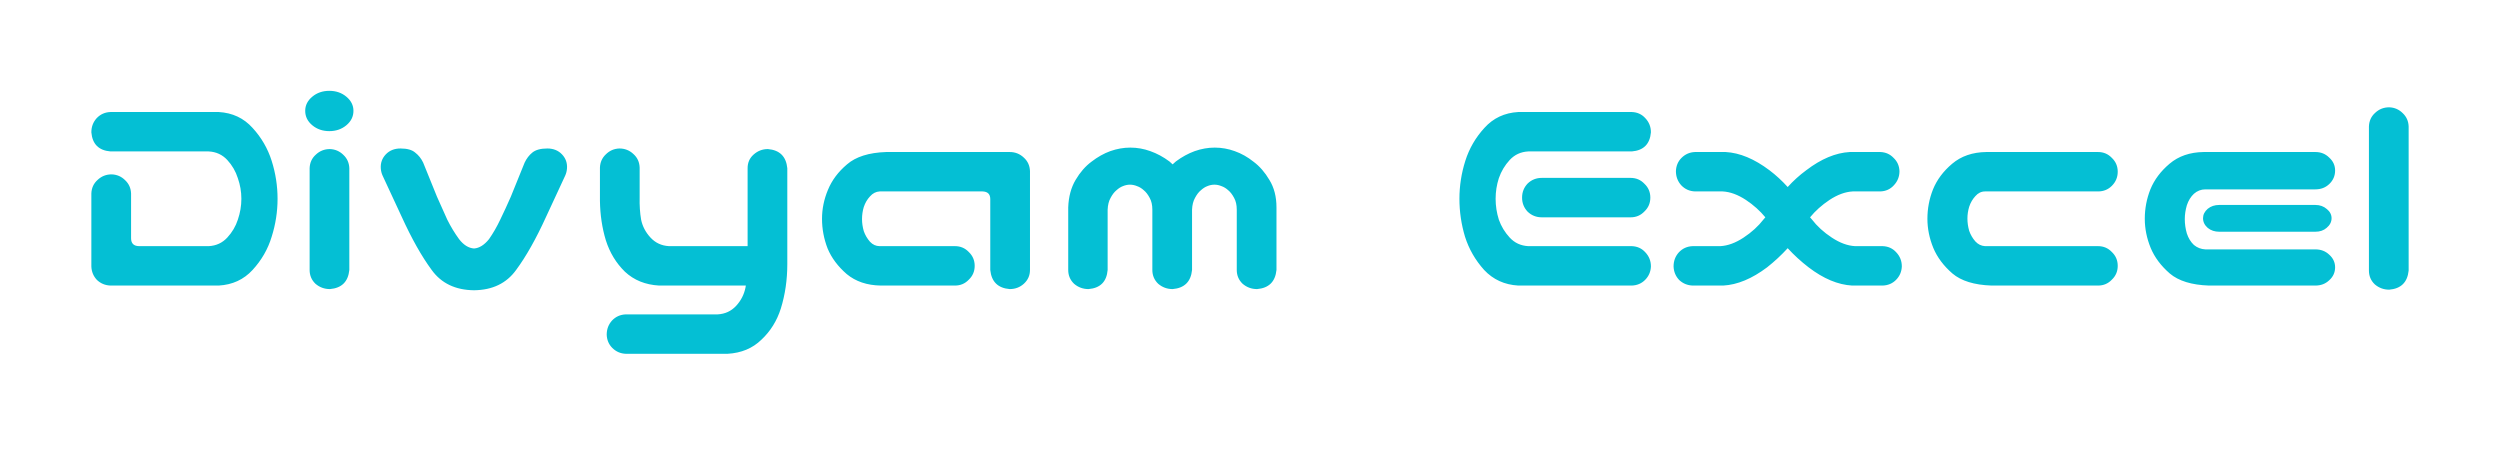 <svg width="166" height="30" viewBox="0 0 166 30" fill="none" xmlns="http://www.w3.org/2000/svg">
<g filter="url(#filter0_dd_1303_5084)">
<path d="M14.523 7.438C15.435 7.49 16.184 7.841 16.77 8.492C17.355 9.13 17.779 9.859 18.039 10.68C18.299 11.5 18.43 12.34 18.43 13.199C18.43 14.059 18.299 14.898 18.039 15.719C17.792 16.539 17.369 17.275 16.77 17.926C16.184 18.564 15.435 18.909 14.523 18.961H7.336C6.984 18.948 6.685 18.824 6.438 18.59C6.203 18.342 6.079 18.043 6.066 17.691V12.848C6.079 12.483 6.216 12.184 6.477 11.949C6.737 11.702 7.049 11.578 7.414 11.578C7.766 11.591 8.065 11.721 8.312 11.969C8.56 12.203 8.69 12.496 8.703 12.848V15.816C8.703 16.168 8.885 16.344 9.25 16.344H13.859C14.354 16.318 14.764 16.129 15.09 15.777C15.415 15.426 15.65 15.029 15.793 14.586C15.949 14.13 16.027 13.668 16.027 13.199C16.027 12.73 15.949 12.275 15.793 11.832C15.65 11.376 15.415 10.973 15.09 10.621C14.764 10.27 14.354 10.081 13.859 10.055H7.336C6.555 9.99 6.132 9.566 6.066 8.785C6.066 8.421 6.184 8.108 6.418 7.848C6.665 7.587 6.971 7.451 7.336 7.438H14.523ZM21.906 9.898C22.258 9.911 22.557 10.042 22.805 10.289C23.052 10.523 23.182 10.816 23.195 11.168V17.926C23.117 18.707 22.688 19.13 21.906 19.195C21.542 19.195 21.223 19.078 20.949 18.844C20.689 18.596 20.559 18.29 20.559 17.926V11.168C20.572 10.803 20.708 10.504 20.969 10.27C21.229 10.022 21.542 9.898 21.906 9.898ZM20.266 7.359C20.266 6.995 20.422 6.682 20.734 6.422C21.047 6.161 21.424 6.031 21.867 6.031C22.31 6.031 22.688 6.161 23 6.422C23.312 6.682 23.469 6.995 23.469 7.359C23.469 7.737 23.312 8.056 23 8.316C22.688 8.577 22.31 8.707 21.867 8.707C21.424 8.707 21.047 8.577 20.734 8.316C20.422 8.056 20.266 7.737 20.266 7.359ZM28.664 17.926C28 17.027 27.336 15.849 26.672 14.391L25.402 11.656C25.337 11.513 25.298 11.357 25.285 11.188C25.259 10.823 25.37 10.51 25.617 10.25C25.865 9.99 26.19 9.859 26.594 9.859C27.037 9.859 27.362 9.951 27.57 10.133C27.792 10.302 27.967 10.523 28.098 10.797L29.016 13.062C29.25 13.596 29.478 14.104 29.699 14.586C29.934 15.055 30.194 15.484 30.48 15.875C30.78 16.266 31.112 16.474 31.477 16.5C31.828 16.474 32.16 16.266 32.473 15.875C32.746 15.484 32.993 15.055 33.215 14.586C33.449 14.104 33.684 13.596 33.918 13.062L34.836 10.797C34.966 10.523 35.135 10.302 35.344 10.133C35.565 9.951 35.897 9.859 36.34 9.859C36.743 9.859 37.069 9.99 37.316 10.25C37.564 10.51 37.675 10.823 37.648 11.188C37.635 11.357 37.596 11.513 37.531 11.656L36.262 14.391C35.598 15.849 34.934 17.027 34.27 17.926C33.632 18.811 32.7 19.26 31.477 19.273C30.24 19.26 29.302 18.811 28.664 17.926ZM41.125 9.859C41.49 9.859 41.802 9.983 42.062 10.23C42.323 10.465 42.46 10.764 42.473 11.129V13.102C42.46 13.635 42.492 14.13 42.57 14.586C42.661 15.029 42.87 15.426 43.195 15.777C43.521 16.129 43.931 16.318 44.426 16.344H49.641V11.168C49.641 10.803 49.771 10.504 50.031 10.27C50.305 10.022 50.624 9.898 50.988 9.898C51.77 9.964 52.199 10.387 52.277 11.168V17.535C52.277 18.577 52.134 19.56 51.848 20.484C51.587 21.305 51.158 21.995 50.559 22.555C49.973 23.128 49.224 23.44 48.312 23.492H41.555C41.203 23.479 40.904 23.349 40.656 23.102C40.422 22.867 40.298 22.574 40.285 22.223C40.285 21.858 40.402 21.546 40.637 21.285C40.884 21.025 41.19 20.888 41.555 20.875H47.648C48.143 20.849 48.553 20.66 48.879 20.309C49.204 19.957 49.413 19.547 49.504 19.078C49.517 19.039 49.523 19 49.523 18.961H43.762C42.85 18.909 42.095 18.603 41.496 18.043C40.91 17.47 40.487 16.773 40.227 15.953C39.979 15.133 39.849 14.26 39.836 13.336V11.129C39.849 10.777 39.979 10.484 40.227 10.25C40.474 10.003 40.773 9.872 41.125 9.859ZM65.754 17.926V13.219C65.754 12.893 65.585 12.724 65.246 12.711H58.41C58.163 12.724 57.948 12.835 57.766 13.043C57.583 13.238 57.447 13.473 57.355 13.746C57.277 14.007 57.238 14.273 57.238 14.547C57.238 14.807 57.277 15.074 57.355 15.348C57.447 15.608 57.583 15.842 57.766 16.051C57.948 16.246 58.163 16.344 58.41 16.344H63.41C63.775 16.344 64.081 16.474 64.328 16.734C64.588 16.982 64.719 17.288 64.719 17.652C64.719 18.017 64.588 18.323 64.328 18.57C64.081 18.831 63.775 18.961 63.41 18.961H58.488C57.577 18.948 56.822 18.694 56.223 18.199C55.637 17.691 55.214 17.125 54.953 16.5C54.706 15.862 54.582 15.204 54.582 14.527C54.582 13.876 54.712 13.238 54.973 12.613C55.233 11.975 55.656 11.409 56.242 10.914C56.828 10.406 57.694 10.133 58.84 10.094H67.043C67.408 10.094 67.72 10.217 67.981 10.465C68.241 10.699 68.378 10.999 68.391 11.363V17.926C68.391 18.29 68.254 18.596 67.981 18.844C67.72 19.078 67.408 19.195 67.043 19.195C66.262 19.13 65.832 18.707 65.754 17.926ZM75.051 9.801C75.507 9.801 75.949 9.879 76.379 10.035C76.822 10.191 77.245 10.419 77.648 10.719C77.713 10.784 77.785 10.849 77.863 10.914C77.928 10.849 78 10.784 78.078 10.719C78.482 10.419 78.898 10.191 79.328 10.035C79.771 9.879 80.213 9.801 80.656 9.801C81.112 9.801 81.555 9.879 81.984 10.035C82.427 10.191 82.844 10.426 83.234 10.738C83.638 11.038 83.99 11.441 84.289 11.949C84.602 12.457 84.758 13.062 84.758 13.766V17.926C84.68 18.707 84.25 19.13 83.469 19.195C83.104 19.195 82.785 19.078 82.512 18.844C82.251 18.596 82.121 18.29 82.121 17.926V13.922C82.121 13.609 82.062 13.349 81.945 13.141C81.828 12.919 81.698 12.75 81.555 12.633C81.412 12.503 81.262 12.412 81.106 12.359C80.949 12.294 80.793 12.262 80.637 12.262C80.481 12.262 80.324 12.294 80.168 12.359C80.025 12.412 79.882 12.503 79.738 12.633C79.595 12.75 79.465 12.919 79.348 13.141C79.231 13.349 79.165 13.609 79.152 13.922V17.926C79.074 18.707 78.644 19.13 77.863 19.195C77.499 19.195 77.18 19.078 76.906 18.844C76.646 18.596 76.516 18.29 76.516 17.926V13.922C76.516 13.609 76.457 13.349 76.34 13.141C76.223 12.919 76.092 12.75 75.949 12.633C75.806 12.503 75.656 12.412 75.5 12.359C75.344 12.294 75.188 12.262 75.031 12.262C74.875 12.262 74.719 12.294 74.562 12.359C74.419 12.412 74.276 12.503 74.133 12.633C73.99 12.75 73.859 12.919 73.742 13.141C73.625 13.349 73.56 13.609 73.547 13.922V17.926C73.482 18.707 73.059 19.13 72.277 19.195C71.913 19.195 71.594 19.078 71.32 18.844C71.06 18.596 70.93 18.29 70.93 17.926V13.766C70.956 13.062 71.118 12.457 71.418 11.949C71.717 11.441 72.069 11.038 72.473 10.738C72.876 10.426 73.293 10.191 73.723 10.035C74.165 9.879 74.608 9.801 75.051 9.801ZM100.812 7.438H101.711H108.352C108.716 7.451 109.016 7.587 109.25 7.848C109.497 8.108 109.621 8.421 109.621 8.785C109.556 9.566 109.133 9.99 108.352 10.055H101.477C100.982 10.081 100.572 10.27 100.246 10.621C99.921 10.973 99.68 11.376 99.523 11.832C99.38 12.275 99.309 12.73 99.309 13.199C99.309 13.668 99.38 14.13 99.523 14.586C99.68 15.029 99.921 15.426 100.246 15.777C100.572 16.129 100.982 16.318 101.477 16.344H108.352C108.716 16.357 109.016 16.494 109.25 16.754C109.497 17.014 109.621 17.327 109.621 17.691C109.608 18.043 109.478 18.342 109.23 18.59C108.996 18.824 108.703 18.948 108.352 18.961H101.184H100.812C99.901 18.909 99.146 18.564 98.547 17.926C97.961 17.275 97.538 16.539 97.277 15.719C97.03 14.898 96.906 14.059 96.906 13.199C96.906 12.34 97.037 11.5 97.297 10.68C97.557 9.859 97.981 9.13 98.566 8.492C99.152 7.841 99.901 7.49 100.812 7.438ZM109.582 13.121C109.582 13.486 109.452 13.792 109.191 14.039C108.944 14.3 108.638 14.43 108.273 14.43H102.375C102.01 14.43 101.698 14.306 101.438 14.059C101.19 13.798 101.066 13.486 101.066 13.121C101.066 12.757 101.19 12.444 101.438 12.184C101.698 11.936 102.01 11.812 102.375 11.812H108.273C108.638 11.812 108.944 11.943 109.191 12.203C109.452 12.45 109.582 12.757 109.582 13.121ZM117.336 17.75C116.333 18.505 115.363 18.909 114.426 18.961H112.395C112.043 18.948 111.743 18.824 111.496 18.59C111.262 18.342 111.138 18.043 111.125 17.691C111.125 17.327 111.242 17.014 111.477 16.754C111.724 16.494 112.03 16.357 112.395 16.344H114.23C114.725 16.318 115.24 16.129 115.773 15.777C116.307 15.426 116.75 15.022 117.102 14.566C117.141 14.527 117.18 14.482 117.219 14.43C116.867 14 116.438 13.616 115.93 13.277C115.396 12.926 114.882 12.737 114.387 12.711H112.551C112.186 12.698 111.88 12.561 111.633 12.301C111.398 12.04 111.281 11.728 111.281 11.363C111.294 11.012 111.418 10.719 111.652 10.484C111.9 10.237 112.199 10.107 112.551 10.094H114.582C115.52 10.146 116.49 10.55 117.492 11.305C117.922 11.63 118.326 12.001 118.703 12.418C119.081 12.001 119.491 11.63 119.934 11.305C120.923 10.55 121.887 10.146 122.824 10.094H124.855C125.207 10.107 125.5 10.237 125.734 10.484C125.982 10.719 126.112 11.012 126.125 11.363C126.125 11.728 126.001 12.04 125.754 12.301C125.52 12.561 125.22 12.698 124.855 12.711H123.02C122.525 12.737 122.01 12.926 121.477 13.277C120.969 13.616 120.539 14 120.188 14.43C120.227 14.482 120.266 14.527 120.305 14.566C120.656 15.022 121.099 15.426 121.633 15.777C122.167 16.129 122.681 16.318 123.176 16.344H125.012C125.376 16.357 125.676 16.494 125.91 16.754C126.158 17.014 126.281 17.327 126.281 17.691C126.268 18.043 126.138 18.342 125.891 18.59C125.656 18.824 125.363 18.948 125.012 18.961H122.98C122.043 18.909 121.079 18.505 120.09 17.75C119.582 17.359 119.12 16.936 118.703 16.48C118.286 16.936 117.831 17.359 117.336 17.75ZM132.238 18.961C131.092 18.922 130.227 18.655 129.641 18.16C129.055 17.652 128.632 17.086 128.371 16.461C128.111 15.823 127.98 15.178 127.98 14.527C127.98 13.85 128.104 13.199 128.352 12.574C128.612 11.936 129.035 11.37 129.621 10.875C130.22 10.367 130.975 10.107 131.887 10.094H139.309C139.673 10.094 139.979 10.224 140.227 10.484C140.487 10.732 140.617 11.038 140.617 11.402C140.617 11.767 140.487 12.079 140.227 12.34C139.979 12.587 139.673 12.711 139.309 12.711H131.809C131.561 12.711 131.346 12.815 131.164 13.023C130.982 13.219 130.845 13.453 130.754 13.727C130.676 13.987 130.637 14.247 130.637 14.508C130.637 14.781 130.676 15.055 130.754 15.328C130.845 15.588 130.982 15.823 131.164 16.031C131.346 16.227 131.561 16.331 131.809 16.344H139.309C139.673 16.344 139.979 16.474 140.227 16.734C140.487 16.982 140.617 17.288 140.617 17.652C140.617 18.017 140.487 18.323 140.227 18.57C139.979 18.831 139.673 18.961 139.309 18.961H132.238ZM146.672 18.961C145.526 18.922 144.66 18.655 144.074 18.16C143.488 17.652 143.065 17.086 142.805 16.461C142.544 15.823 142.414 15.178 142.414 14.527C142.414 13.85 142.538 13.199 142.785 12.574C143.046 11.936 143.469 11.37 144.055 10.875C144.654 10.367 145.409 10.107 146.32 10.094H153.742C154.107 10.094 154.413 10.217 154.66 10.465C154.921 10.699 155.051 10.986 155.051 11.324C155.051 11.676 154.921 11.975 154.66 12.223C154.413 12.457 154.107 12.574 153.742 12.574H146.438C146.151 12.574 145.897 12.672 145.676 12.867C145.467 13.062 145.311 13.316 145.207 13.629C145.116 13.941 145.07 14.247 145.07 14.547C145.07 14.872 145.116 15.191 145.207 15.504C145.311 15.816 145.467 16.07 145.676 16.266C145.897 16.448 146.151 16.546 146.438 16.559H153.742C154.107 16.559 154.413 16.676 154.66 16.91C154.921 17.145 155.051 17.424 155.051 17.75C155.051 18.088 154.921 18.375 154.66 18.609C154.413 18.844 154.107 18.961 153.742 18.961H146.672ZM154.816 14.488C154.816 14.736 154.706 14.95 154.484 15.133C154.289 15.302 154.042 15.387 153.742 15.387H147.355C147.056 15.387 146.802 15.302 146.594 15.133C146.385 14.95 146.281 14.736 146.281 14.488C146.281 14.254 146.385 14.046 146.594 13.863C146.802 13.694 147.056 13.609 147.355 13.609H153.742C154.042 13.609 154.296 13.7 154.504 13.883C154.712 14.052 154.816 14.254 154.816 14.488ZM158.645 7.125C158.996 7.138 159.296 7.268 159.543 7.516C159.79 7.75 159.921 8.043 159.934 8.395V17.965C159.855 18.746 159.426 19.169 158.645 19.234C158.28 19.234 157.961 19.117 157.688 18.883C157.427 18.635 157.297 18.329 157.297 17.965V8.395C157.31 8.03 157.447 7.73 157.707 7.496C157.967 7.249 158.28 7.125 158.645 7.125Z" fill="#04BFD4"/>
</g>
<defs>
<filter id="filter0_dd_1303_5084" x="0.066" y="0.031" width="165.867" height="29.461" filterUnits="userSpaceOnUse" color-interpolation-filters="sRGB">
<feFlood flood-opacity="0" result="BackgroundImageFix"/>
<feColorMatrix in="SourceAlpha" type="matrix" values="0 0 0 0 0 0 0 0 0 0 0 0 0 0 0 0 0 0 127 0" result="hardAlpha"/>
<feOffset dx="2" dy="2"/>
<feGaussianBlur stdDeviation="2"/>
<feComposite in2="hardAlpha" operator="out"/>
<feColorMatrix type="matrix" values="0 0 0 0 0 0 0 0 0 0 0 0 0 0 0 0 0 0 0.15 0"/>
<feBlend mode="normal" in2="BackgroundImageFix" result="effect1_dropShadow_1303_5084"/>
<feColorMatrix in="SourceAlpha" type="matrix" values="0 0 0 0 0 0 0 0 0 0 0 0 0 0 0 0 0 0 127 0" result="hardAlpha"/>
<feOffset dx="-2" dy="-2"/>
<feGaussianBlur stdDeviation="2"/>
<feComposite in2="hardAlpha" operator="out"/>
<feColorMatrix type="matrix" values="0 0 0 0 1 0 0 0 0 1 0 0 0 0 1 0 0 0 0.35 0"/>
<feBlend mode="normal" in2="effect1_dropShadow_1303_5084" result="effect2_dropShadow_1303_5084"/>
<feBlend mode="normal" in="SourceGraphic" in2="effect2_dropShadow_1303_5084" result="shape"/>
</filter>
</defs>
</svg>
